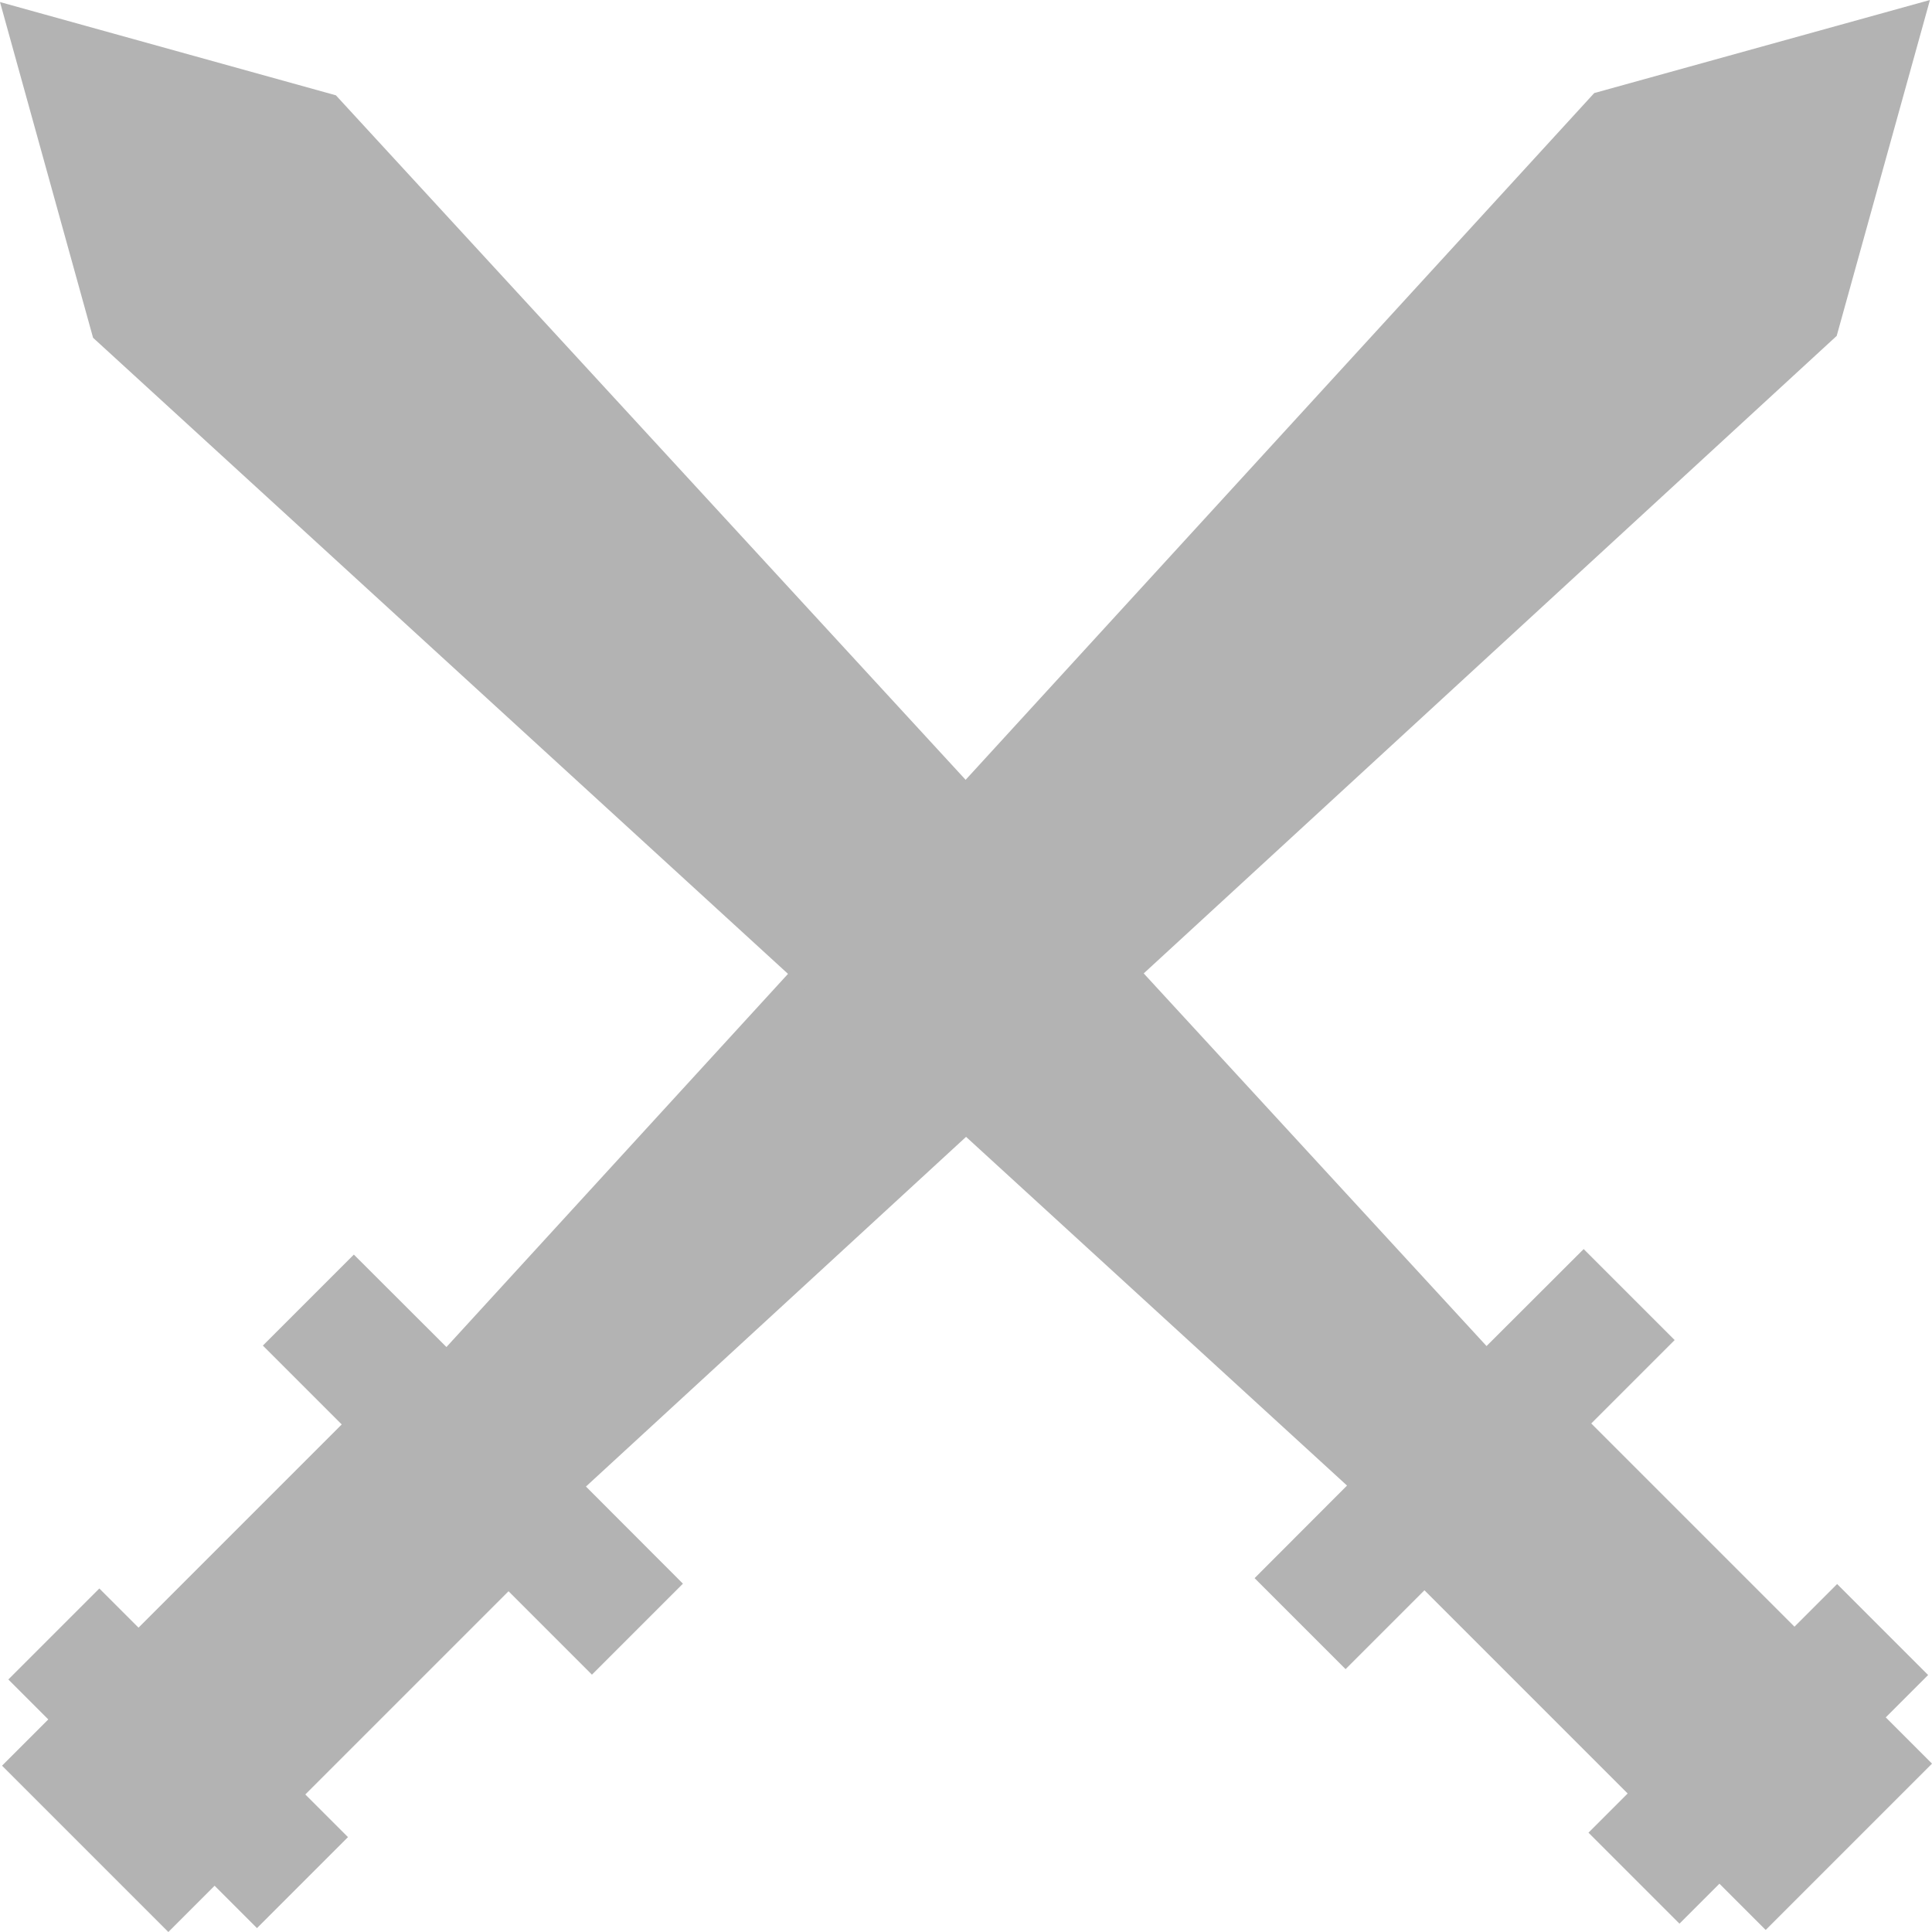 <?xml version="1.0" encoding="UTF-8" standalone="no"?>
<!-- Created with Inkscape (http://www.inkscape.org/) -->

<svg
   height="225.212"
   id="svg1"
   inkscape:version="0.47 r22583"
   sodipodi:docname="battle.svg"
   sodipodi:version="0.32"
   width="225.212"
   version="1.0"
   inkscape:export-filename="..\icone-v2\battle.svg"
   inkscape:export-xdpi="96"
   inkscape:export-ydpi="96"
   xmlns:inkscape="http://www.inkscape.org/namespaces/inkscape"
   xmlns:sodipodi="http://sodipodi.sourceforge.net/DTD/sodipodi-0.dtd"
   xmlns="http://www.w3.org/2000/svg"
   xmlns:svg="http://www.w3.org/2000/svg"
   xmlns:rdf="http://www.w3.org/1999/02/22-rdf-syntax-ns#"
   xmlns:cc="http://creativecommons.org/ns#"
   xmlns:dc="http://purl.org/dc/elements/1.1/">
  <defs
     id="defs3" />
  <sodipodi:namedview
     bordercolor="#666666"
     borderopacity="1.0"
     id="base"
     inkscape:cx="-147.73312"
     inkscape:cy="-120.39671"
     inkscape:pageopacity="0"
     inkscape:pageshadow="2"
     inkscape:window-height="980"
     inkscape:window-width="1221"
     inkscape:window-x="59"
     inkscape:window-y="22"
     inkscape:zoom="0.5"
     pagecolor="#ffffff"
     showgrid="false"
     inkscape:current-layer="layer4"
     showguides="true"
     inkscape:guide-bbox="true"
     inkscape:window-maximized="0"
     inkscape:showpageshadow="2"
     inkscape:pagecheckerboard="0"
     inkscape:deskcolor="#d1d1d1" />
  <g
     inkscape:groupmode="layer"
     id="layer4"
     inkscape:label="Calque"
     transform="translate(1.78,-4.595)"
     style="fill:#b3b3b3">
    <path
       style="color:#000000;font-style:normal;font-variant:normal;font-weight:normal;font-stretch:normal;font-size:medium;line-height:normal;font-family:'Bitstream Vera Sans';-inkscape-font-specification:'Bitstream Vera Sans';text-indent:0;text-align:start;text-decoration:none;text-decoration-line:none;letter-spacing:normal;word-spacing:normal;text-transform:none;writing-mode:lr-tb;direction:ltr;text-anchor:start;display:inline;overflow:visible;visibility:visible;fill:#b3b3b3;fill-opacity:1;fill-rule:nonzero;stroke:none;stroke-width:40;marker:none;enable-background:accumulate"
       d="M 223.192,4.595 184.058,15.444 50.261,161.617 39.469,150.842 l -10.607,10.607 9.192,9.192 -23.688,23.688 -4.567,-4.567 -10.607,10.607 4.658,4.658 -5.392,5.392 19.388,19.388 5.392,-5.392 4.939,4.939 10.607,-10.607 -4.973,-4.973 23.688,-23.688 9.723,9.723 10.607,-10.607 L 66.524,177.88 212.321,43.751 Z"
       id="path12501"
       sodipodi:nodetypes="cccccccccccccccccccccc" />
    <path
       sodipodi:nodetypes="cccccccccccccccccccccc"
       id="path13062"
       d="M -1.78,4.834 9.069,43.968 155.242,177.766 l -10.775,10.792 10.607,10.607 9.192,-9.192 23.688,23.688 -4.567,4.567 10.607,10.607 4.658,-4.658 5.392,5.392 19.388,-19.388 -5.392,-5.392 4.939,-4.939 -10.607,-10.607 -4.973,4.973 -23.688,-23.688 9.723,-9.723 -10.607,-10.607 -11.322,11.305 L 37.376,15.706 Z"
       style="color:#000000;font-style:normal;font-variant:normal;font-weight:normal;font-stretch:normal;font-size:medium;line-height:normal;font-family:'Bitstream Vera Sans';-inkscape-font-specification:'Bitstream Vera Sans';text-indent:0;text-align:start;text-decoration:none;text-decoration-line:none;letter-spacing:normal;word-spacing:normal;text-transform:none;writing-mode:lr-tb;direction:ltr;text-anchor:start;display:inline;overflow:visible;visibility:visible;fill:#b3b3b3;fill-opacity:1;fill-rule:nonzero;stroke:none;stroke-width:40;marker:none;enable-background:accumulate" />
  </g>
</svg>
